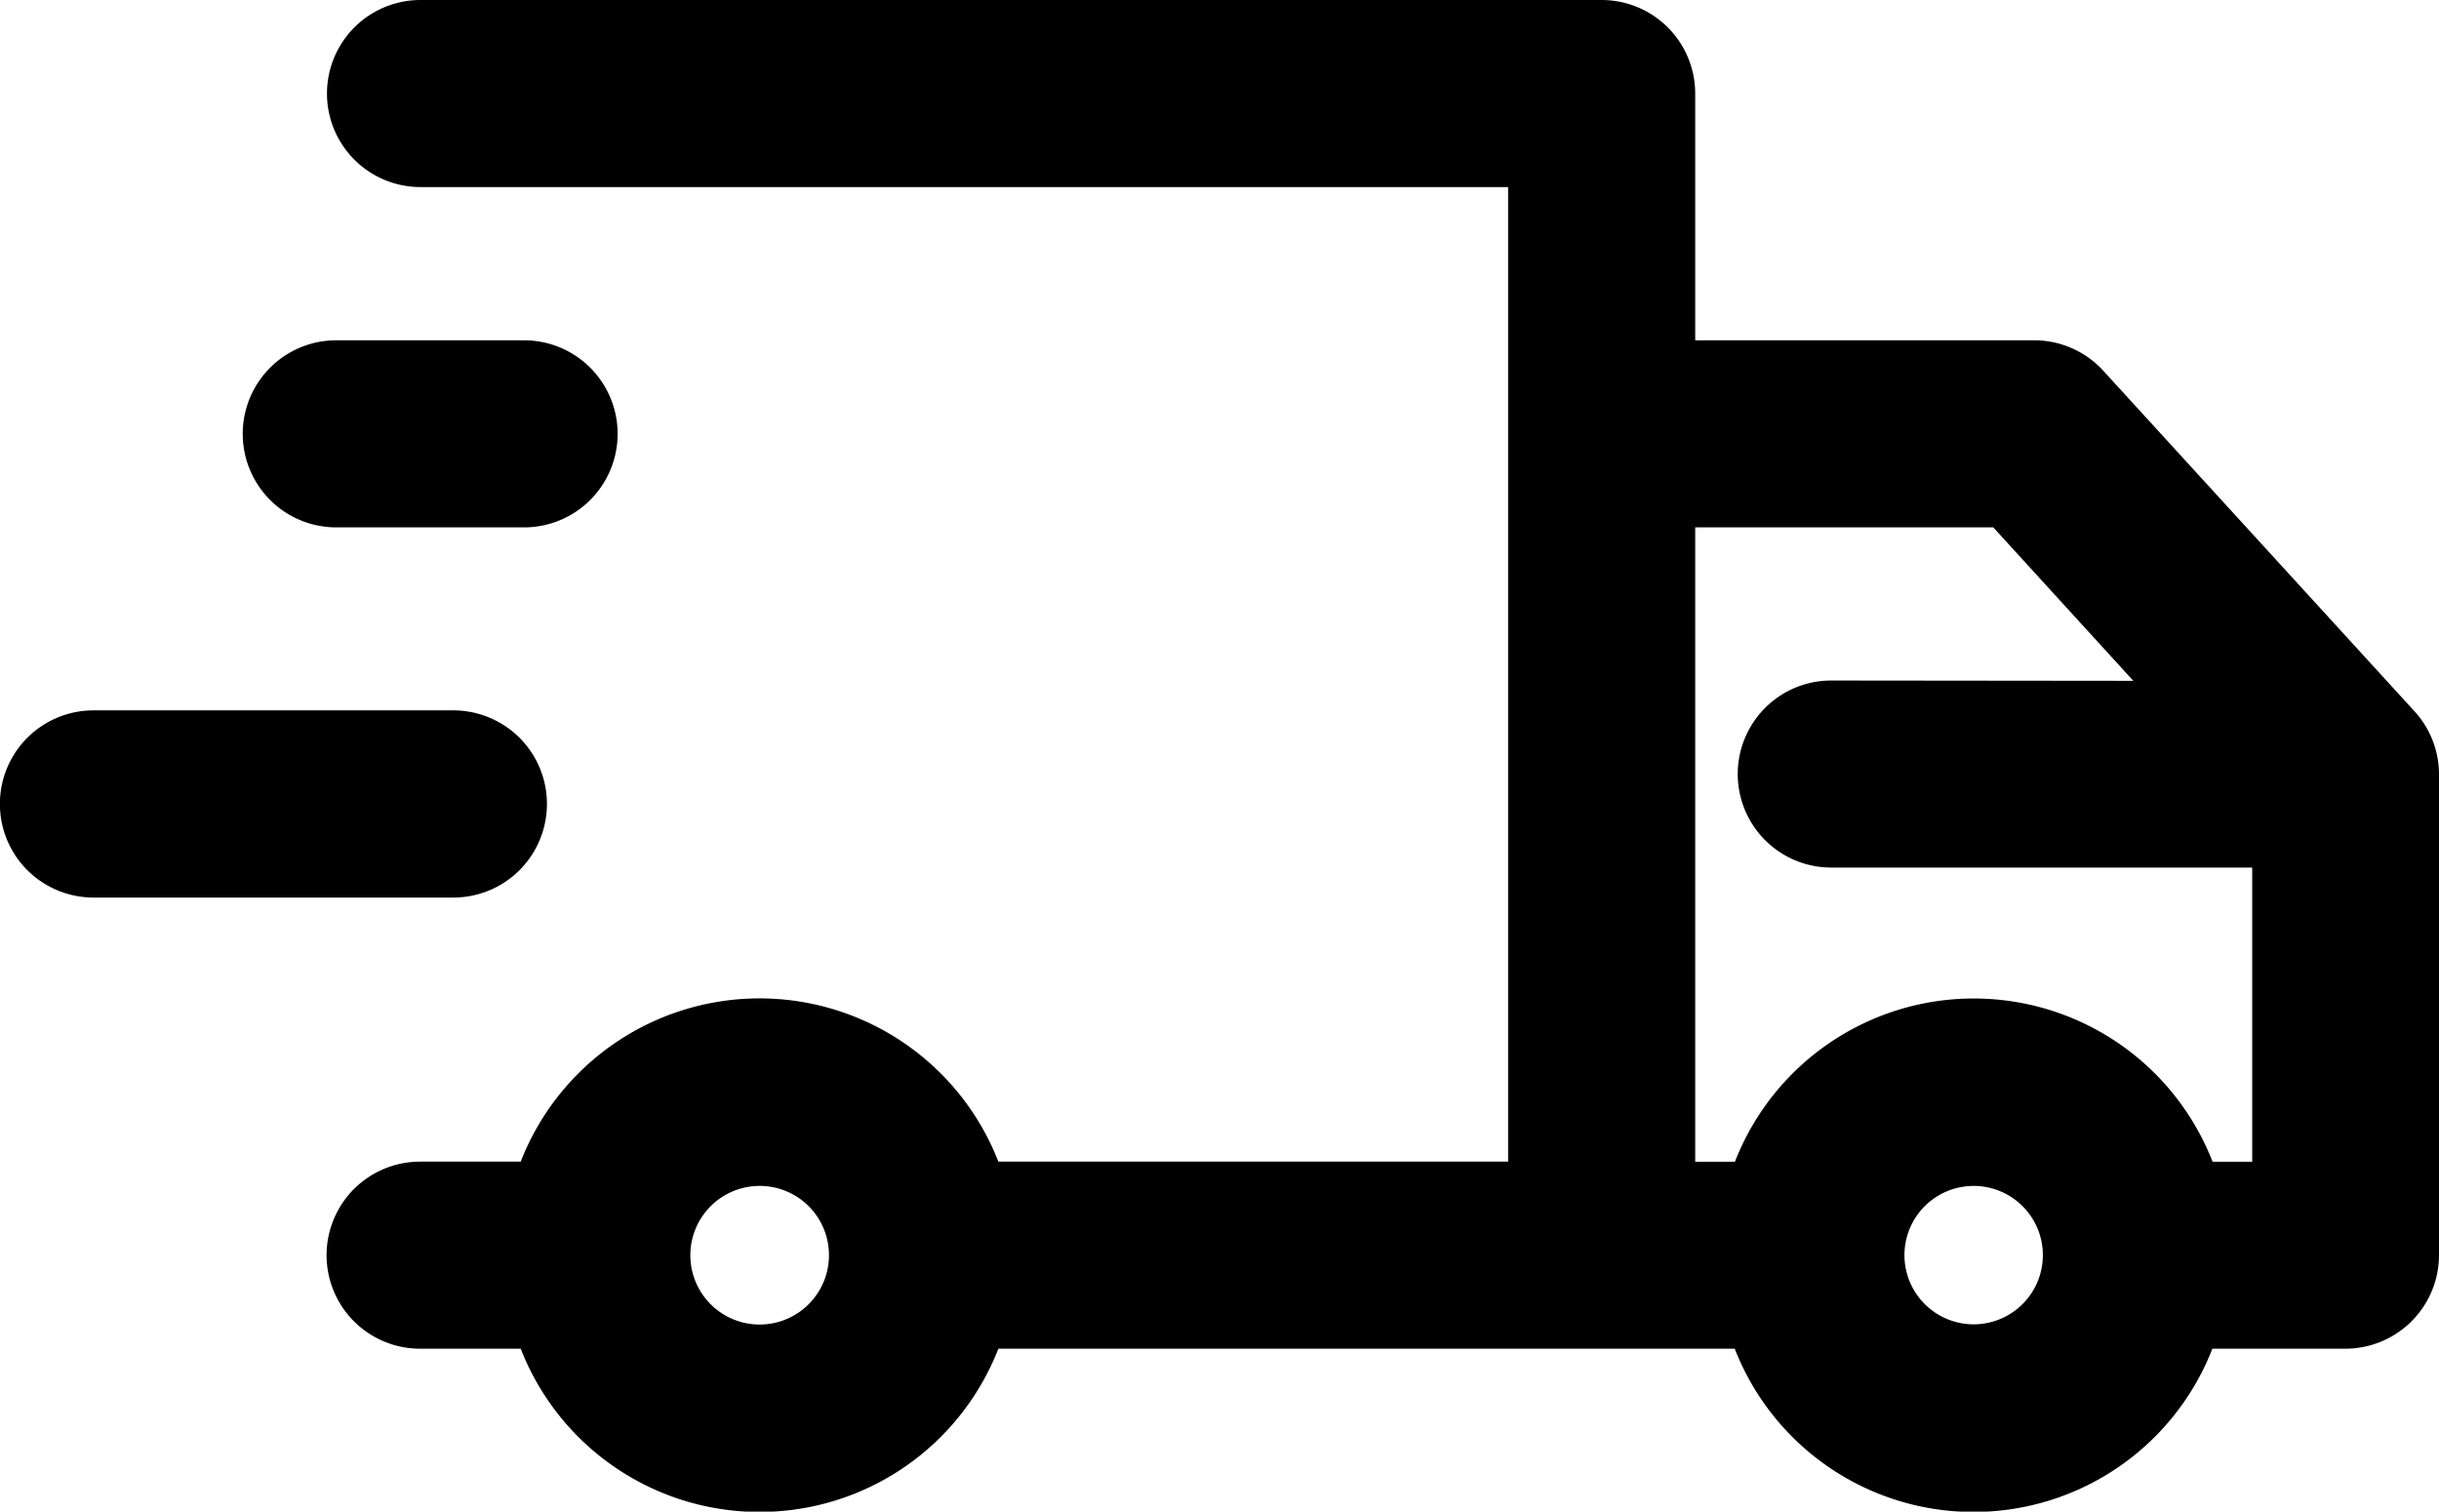 <svg id="icon_distance" xmlns="http://www.w3.org/2000/svg" width="24" height="14.876" viewBox="0 0 24 14.876">
  <path id="icon_distance-2" data-name="icon_distance" d="M4.461,8.833H.92a.921.921,0,0,1,0-1.842H4.461a.921.921,0,0,1,0,1.842M3.309,5.19H5.157a.92.92,0,1,0,0-1.841H3.309a.92.92,0,1,0,0,1.841M24,7.618v4.735a.922.922,0,0,1-.92.92h-1.31a2.522,2.522,0,0,1-4.7,0H9.824a2.522,2.522,0,0,1-4.7,0h-.99a.92.92,0,0,1,0-1.841h.99a2.522,2.522,0,0,1,4.7,0H14.84V1.841H4.138A.92.92,0,0,1,4.138,0H15.762a.921.921,0,0,1,.919.92V3.349h3.337a.921.921,0,0,1,.679.3L23.759,7A.919.919,0,0,1,24,7.618m-5.26,4.735a.681.681,0,1,0,.68-.682.681.681,0,0,0-.68.682M20.992,6.7,19.614,5.19H16.681v6.243h.391a2.522,2.522,0,0,1,4.7,0h.39V8.538H18.02a.92.92,0,1,1,0-1.841ZM7.475,11.671a.682.682,0,1,0,.682.682.681.681,0,0,0-.682-.682"/>
</svg>
